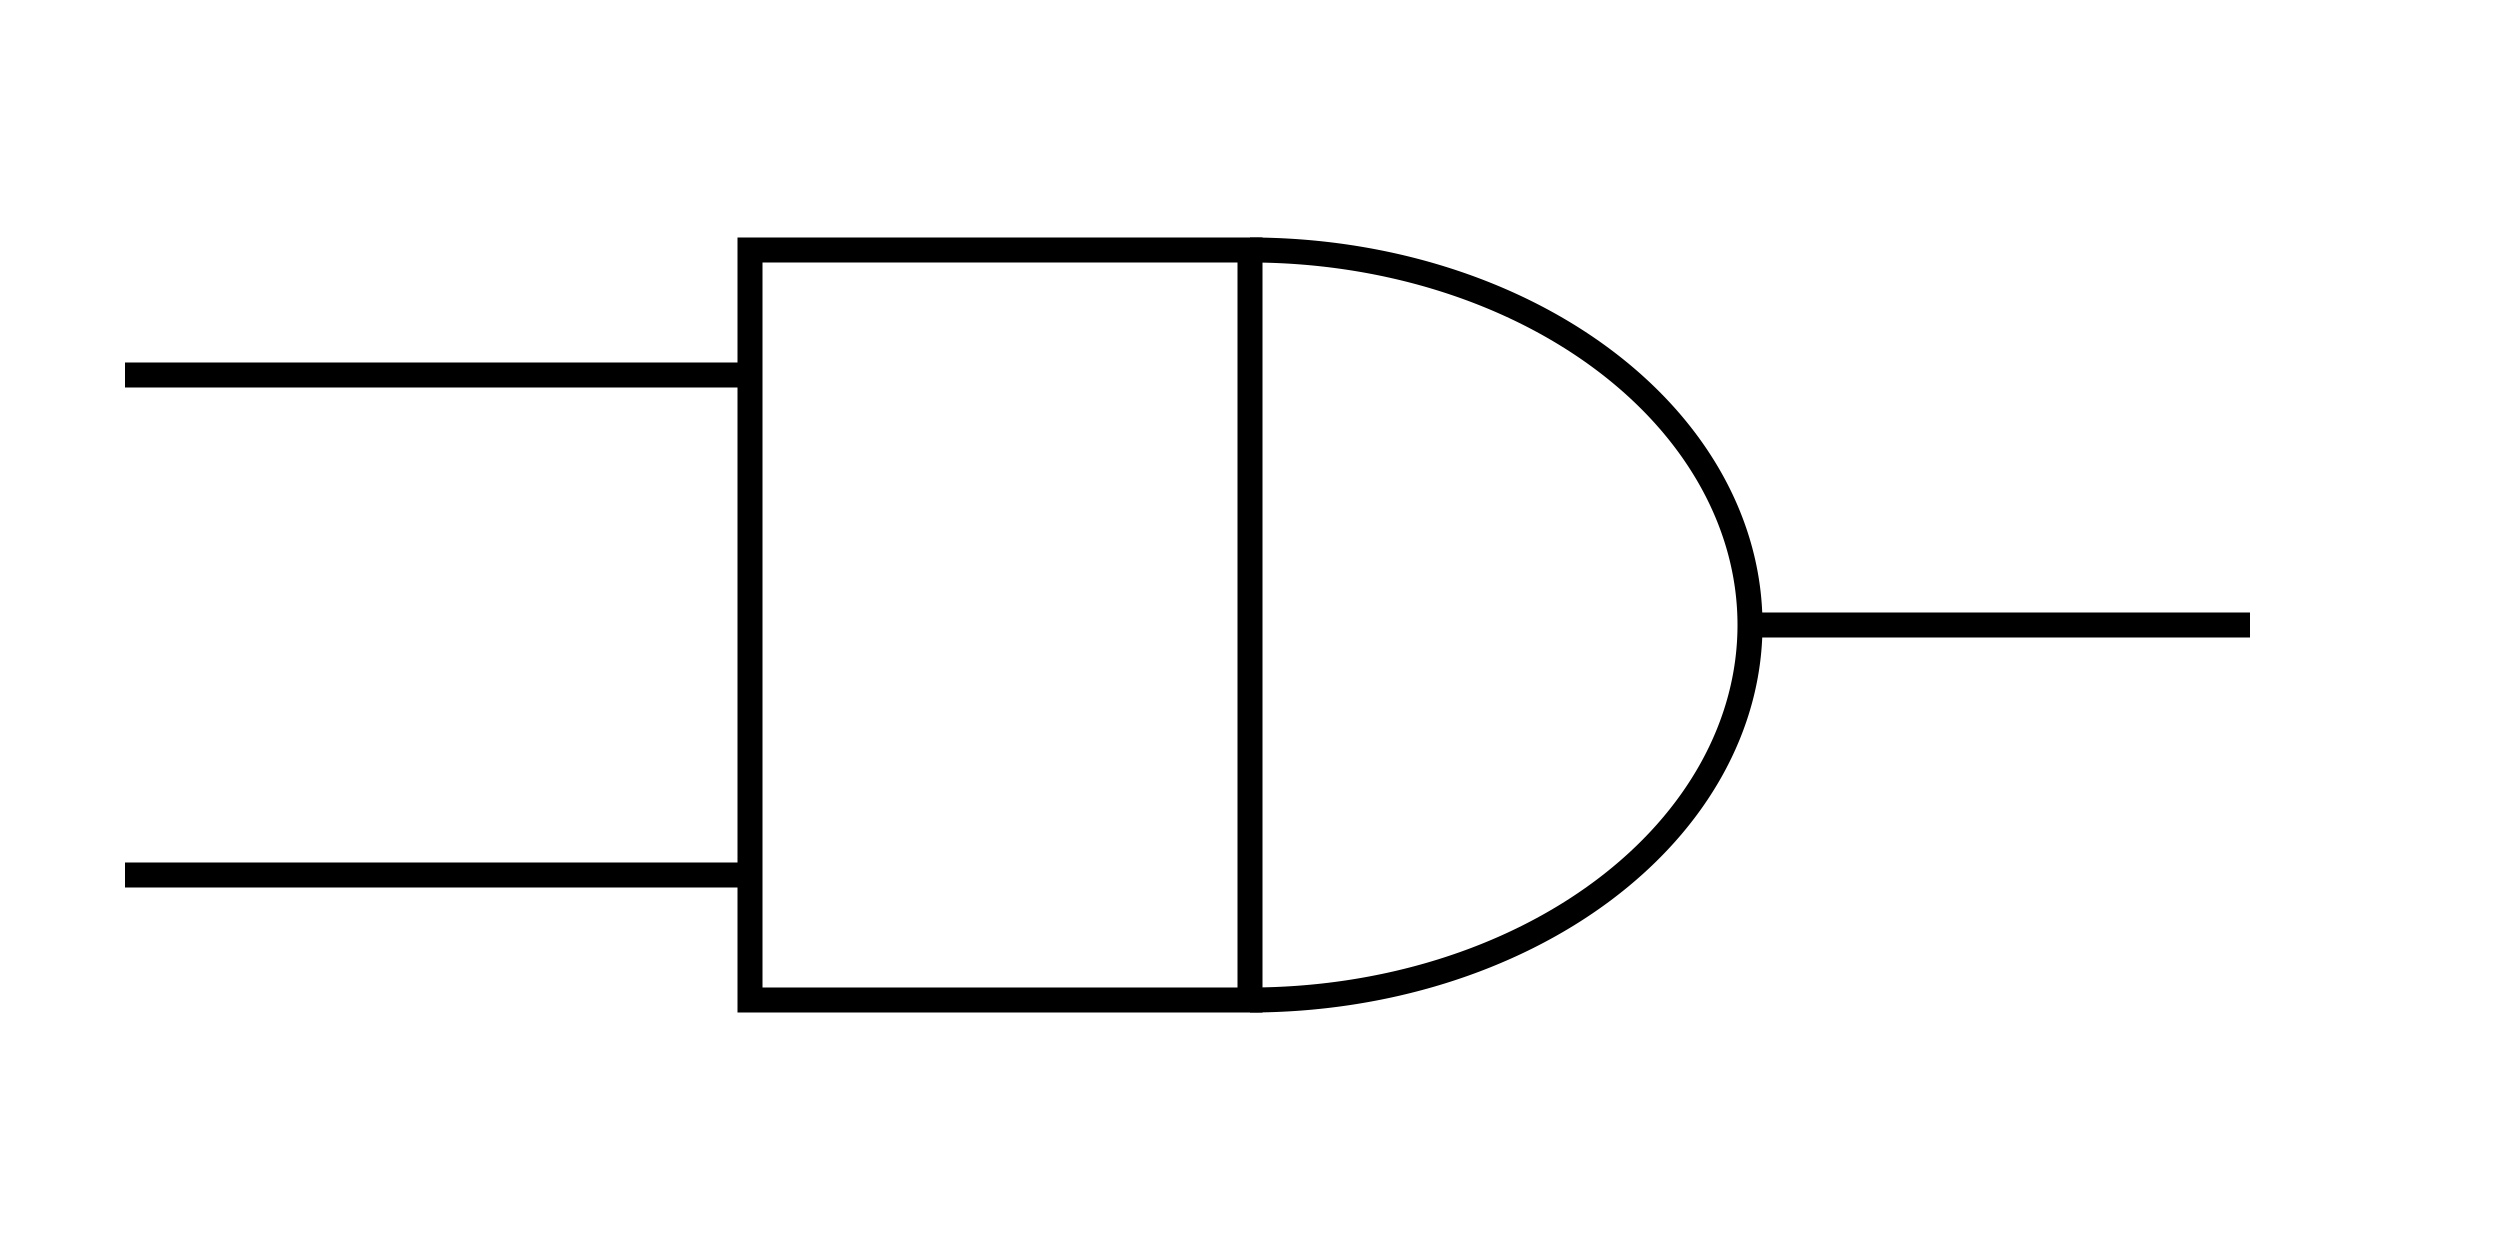<?xml version="1.0" encoding="UTF-8" standalone="no"?>
<svg width="200" height="100" xmlns="http://www.w3.org/2000/svg" version="1.1">
  <!-- Input Lines -->
  <line x1="10" y1="30" x2="60" y2="30" stroke="black" stroke-width="2"/>
  <line x1="10" y1="70" x2="60" y2="70" stroke="black" stroke-width="2"/>

  <!-- Rectangular left part of the gate -->
  <rect x="60" y="20" width="40" height="60" fill="none" stroke="black" stroke-width="2"/>

  <!-- Curved right part of the gate (half-circle) -->
  <path d="M100,20 A40,30 0 0,1 100,80" fill="none" stroke="black" stroke-width="2"/>

  <!-- Output line -->
  <line x1="140" y1="50" x2="180" y2="50" stroke="black" stroke-width="2"/>
</svg>
